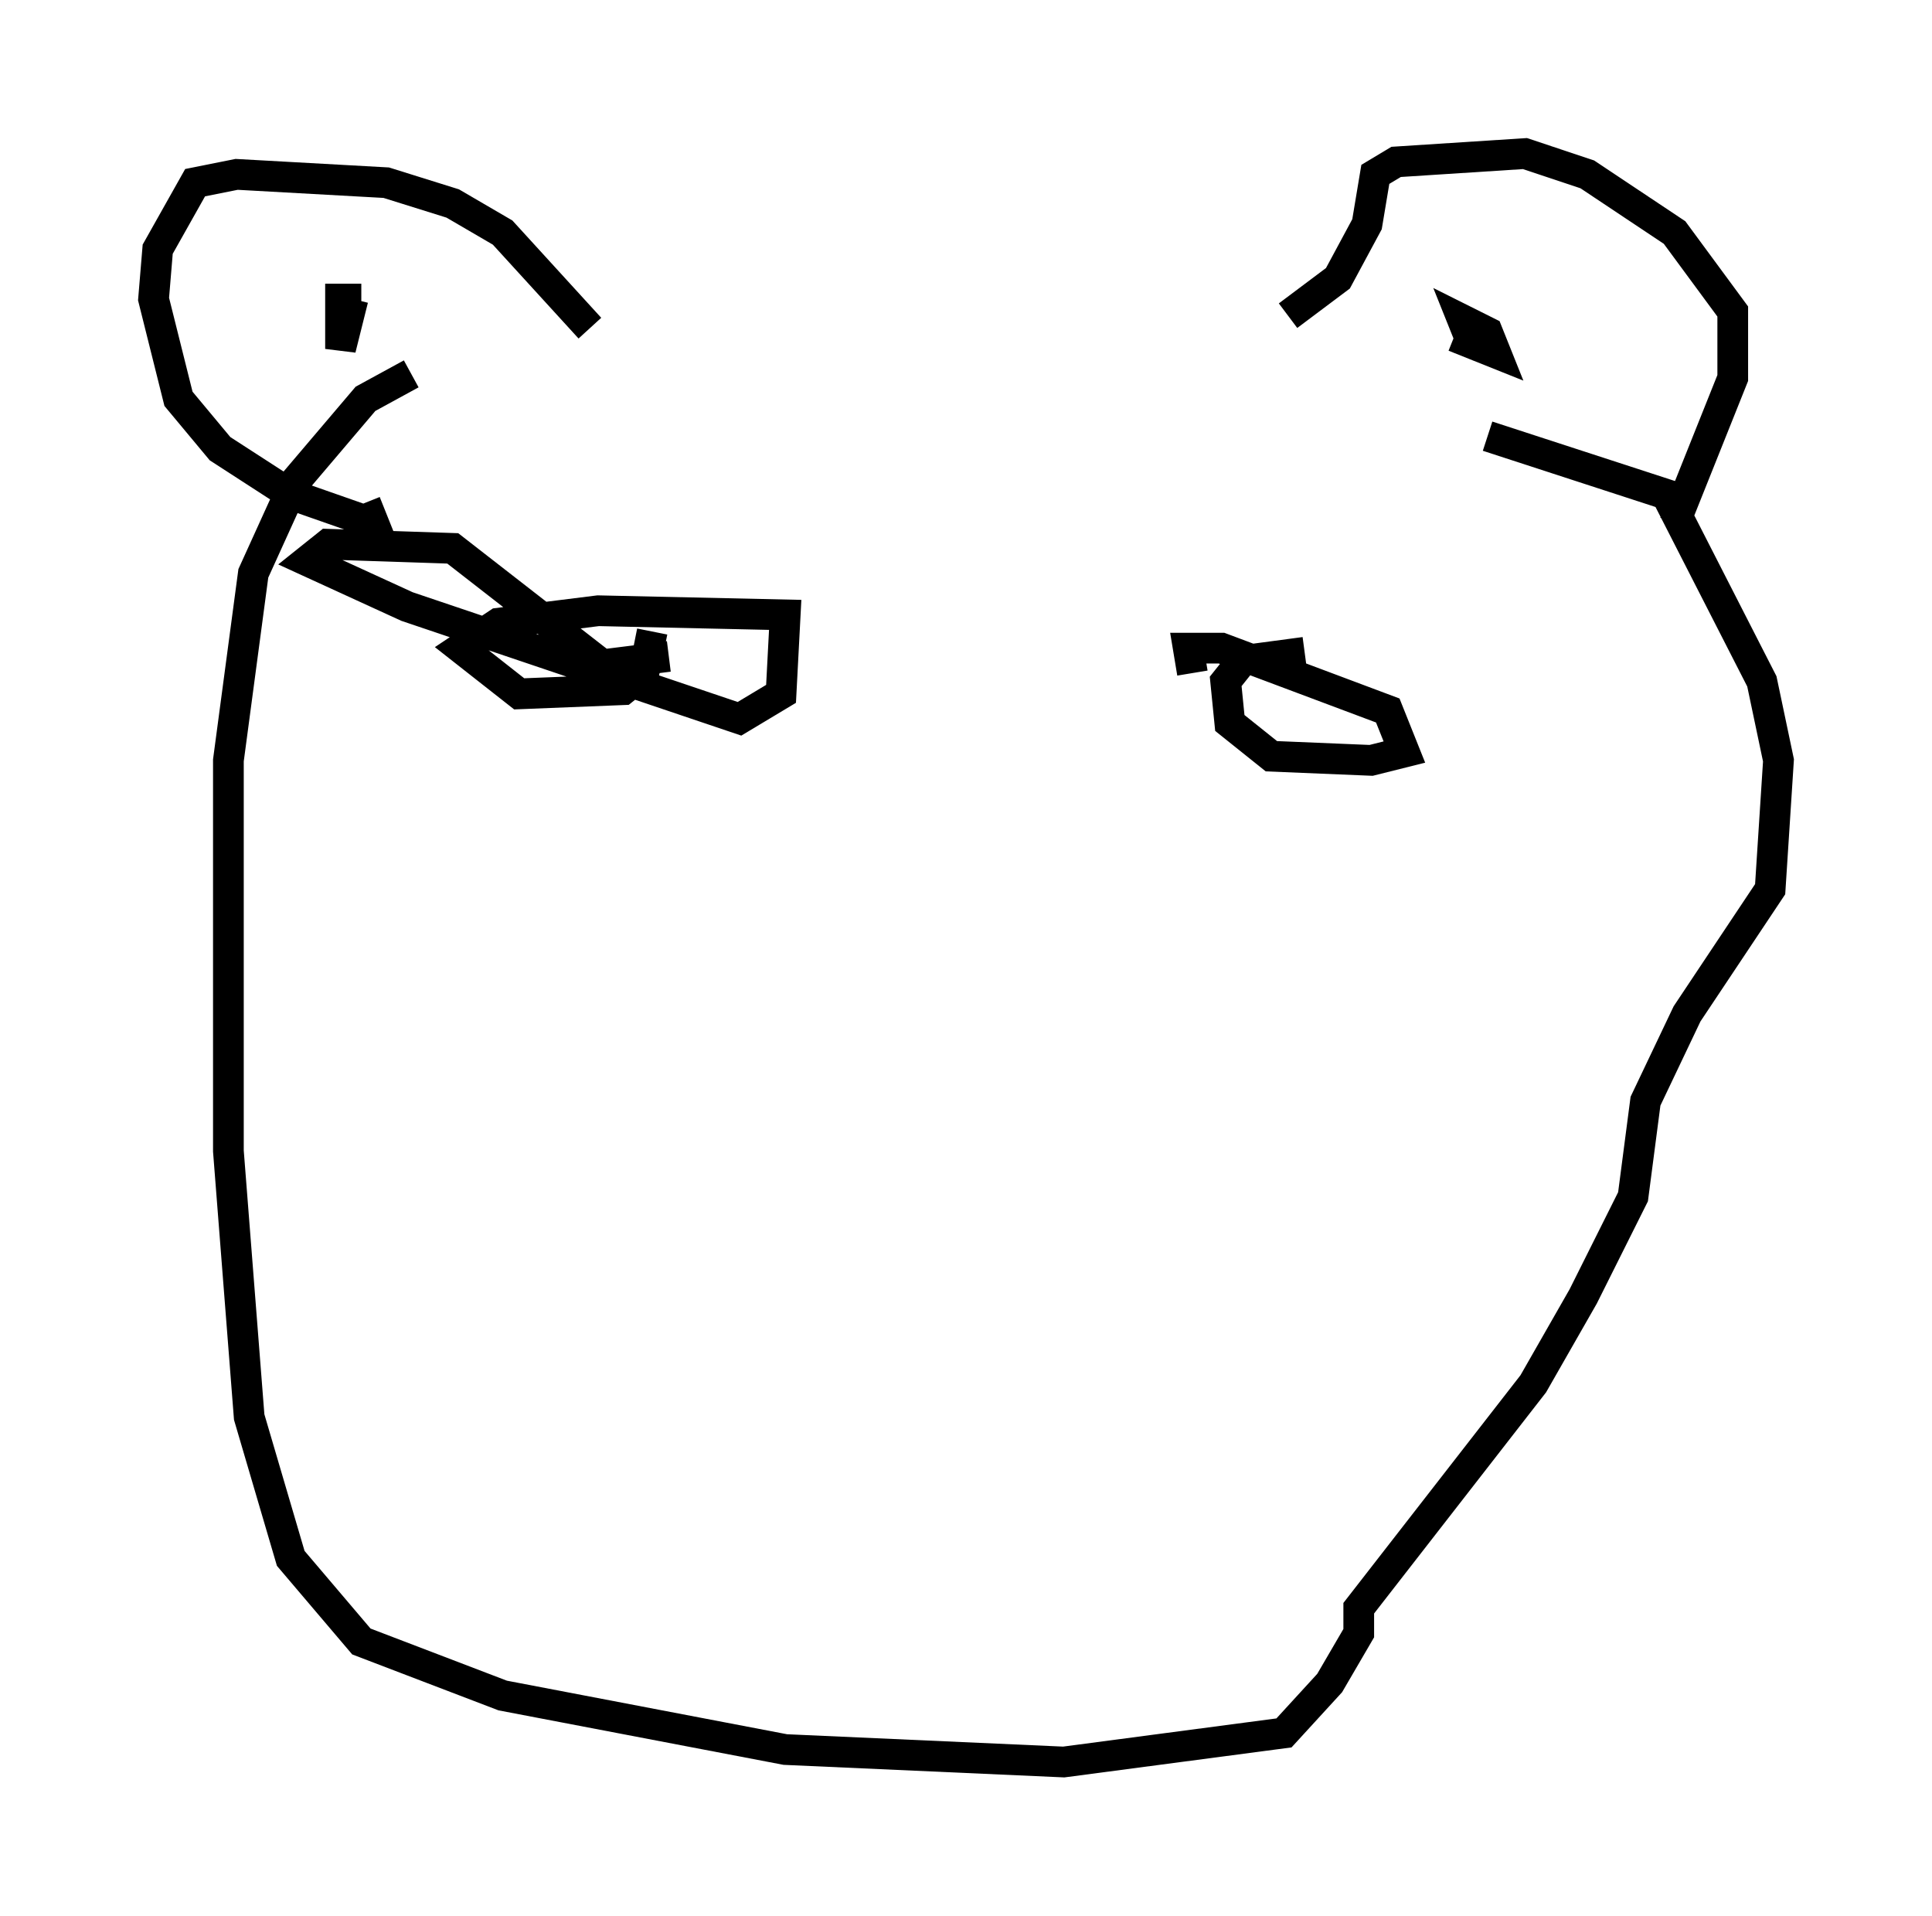 <?xml version="1.0" encoding="utf-8" ?>
<svg baseProfile="full" height="62.368" version="1.1" width="62.909" xmlns="http://www.w3.org/2000/svg" xmlns:ev="http://www.w3.org/2001/xml-events" xmlns:xlink="http://www.w3.org/1999/xlink"><defs /><rect fill="white" height="62.368" width="62.909" x="0" y="0" /><path d="M17.449, 11.089 m-4.059, 1.083 l-1.488, 0.812 -2.3, 2.706 l-1.353, 2.977 -0.812, 6.089 l0.0, 12.72 0.677, 8.66 l1.353, 4.601 2.3, 2.706 l4.601, 1.759 9.202, 1.759 l9.066, 0.406 7.172, -0.947 l1.488, -1.624 0.947, -1.624 l0.0, -0.812 5.683, -7.307 l1.624, -2.842 1.624, -3.248 l0.406, -3.112 1.353, -2.842 l2.706, -4.059 0.271, -4.195 l-0.541, -2.571 -3.112, -6.089 l-5.819, -1.894 m6.089, 2.842 l1.894, -4.736 0.0, -2.165 l-1.894, -2.571 -2.842, -1.894 l-2.03, -0.677 -4.195, 0.271 l-0.677, 0.406 -0.271, 1.624 l-0.947, 1.759 -1.624, 1.218 m-22.733, 0.406 l-2.842, -3.112 -1.624, -0.947 l-2.165, -0.677 -4.871, -0.271 l-1.353, 0.271 -1.218, 2.165 l-0.135, 1.624 0.812, 3.248 l1.353, 1.624 2.3, 1.488 l2.706, 0.947 -0.271, -0.677 m-0.135, -6.631 l-0.677, 0.0 0.0, 1.624 l0.406, -1.624 m35.859, 1.218 l1.353, 0.541 -0.271, -0.677 l-0.812, -0.406 0.271, 0.677 m-26.657, 9.472 l-0.271, 1.353 -0.677, 0.541 l-3.383, 0.135 -1.894, -1.488 l1.218, -0.812 3.248, -0.406 l6.089, 0.135 -0.135, 2.571 l-1.353, 0.812 -10.825, -3.654 l-3.248, -1.488 0.677, -0.541 l4.059, 0.135 4.871, 3.789 l2.165, -0.271 m20.703, -0.135 l-2.03, 0.271 -0.541, 0.677 l0.135, 1.353 1.353, 1.083 l3.248, 0.135 1.083, -0.271 l-0.541, -1.353 -5.413, -2.03 l-1.083, 0.0 0.135, 0.812 " fill="none" stroke="black" stroke-width="1" /></svg>